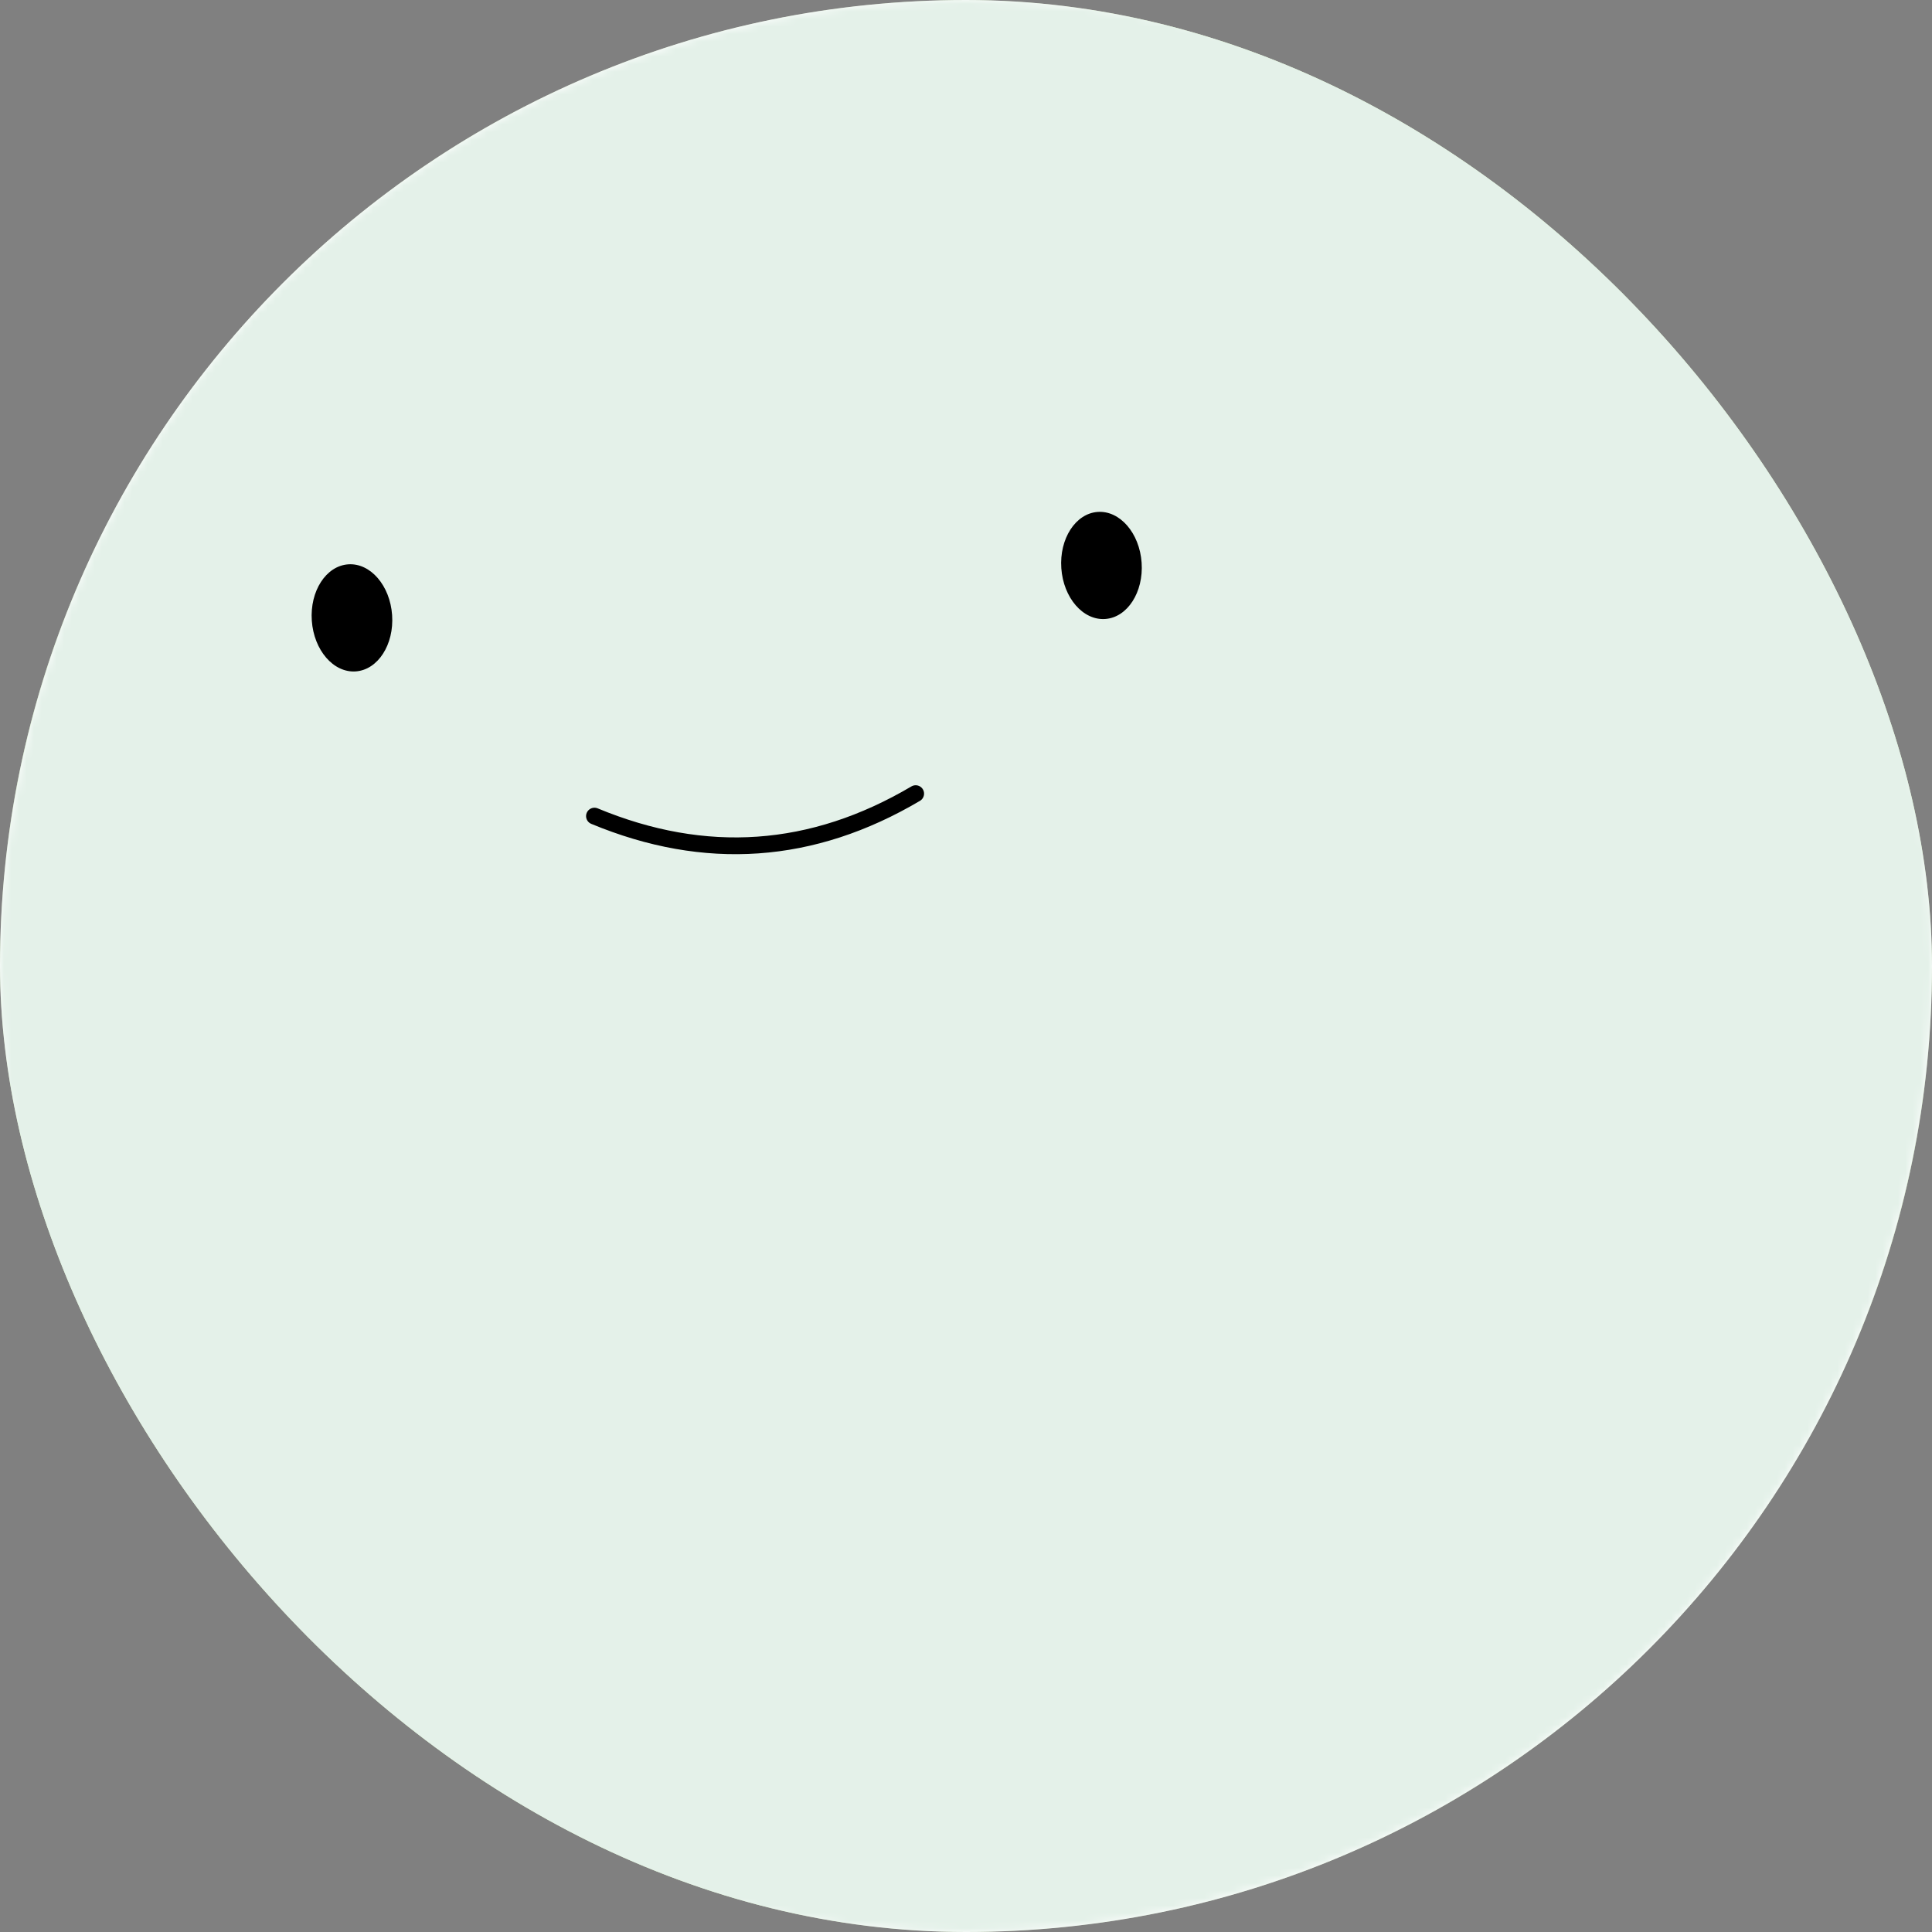 <svg width="256" height="256" viewBox="0 0 256 256" fill="none" xmlns="http://www.w3.org/2000/svg">
<rect x="0" y="0" width="256" height="256" fill="#808080" stroke="none"/>
<g clip-path="url(#clip0_422_1131)">
<rect width="256" height="256" rx="128" fill="white"/>
<g clip-path="url(#clip1_422_1131)">
<mask id="mask0_422_1131" style="mask-type:luminance" maskUnits="userSpaceOnUse" x="0" y="0" width="256" height="256">
<path d="M256 128C256 57.307 198.692 0 128 0C57.307 0 0 57.307 0 128C0 198.692 57.307 256 128 256C198.692 256 256 198.692 256 128Z" fill="white"/>
</mask>
<g mask="url(#mask0_422_1131)">
<path d="M256 0H0V256H256V0Z" fill="#95E06C"/>
<path d="M231.554 52.764C190.002 -4.428 109.955 -17.106 52.763 24.446C-4.428 65.998 -17.107 146.045 24.445 203.237C65.998 260.428 146.045 273.106 203.236 231.554C260.428 190.002 273.106 109.955 231.554 52.764Z" fill="#E4F1E9"/>
<path d="M78.769 108.138C93.453 114.239 107.641 113.247 121.332 105.161" stroke="black" stroke-width="2.222" stroke-linecap="round"/>
<path d="M51.957 81.499C51.683 77.581 49.079 74.571 46.141 74.777C43.202 74.982 41.042 78.325 41.316 82.243C41.59 86.16 44.194 89.17 47.133 88.965C50.071 88.759 52.231 85.416 51.957 81.499Z" fill="black"/>
<path d="M151.271 74.554C150.997 70.636 148.392 67.627 145.454 67.832C142.516 68.037 140.356 71.38 140.63 75.298C140.904 79.216 143.508 82.225 146.446 82.02C149.385 81.814 151.544 78.472 151.271 74.554Z" fill="black"/>
</g>
</g>
</g>
<defs>
<clipPath id="clip0_422_1131">
<rect width="256" height="256" rx="128" fill="white"/>
</clipPath>
<clipPath id="clip1_422_1131">
<rect width="256" height="256" fill="white"/>
</clipPath>
</defs>
</svg>
